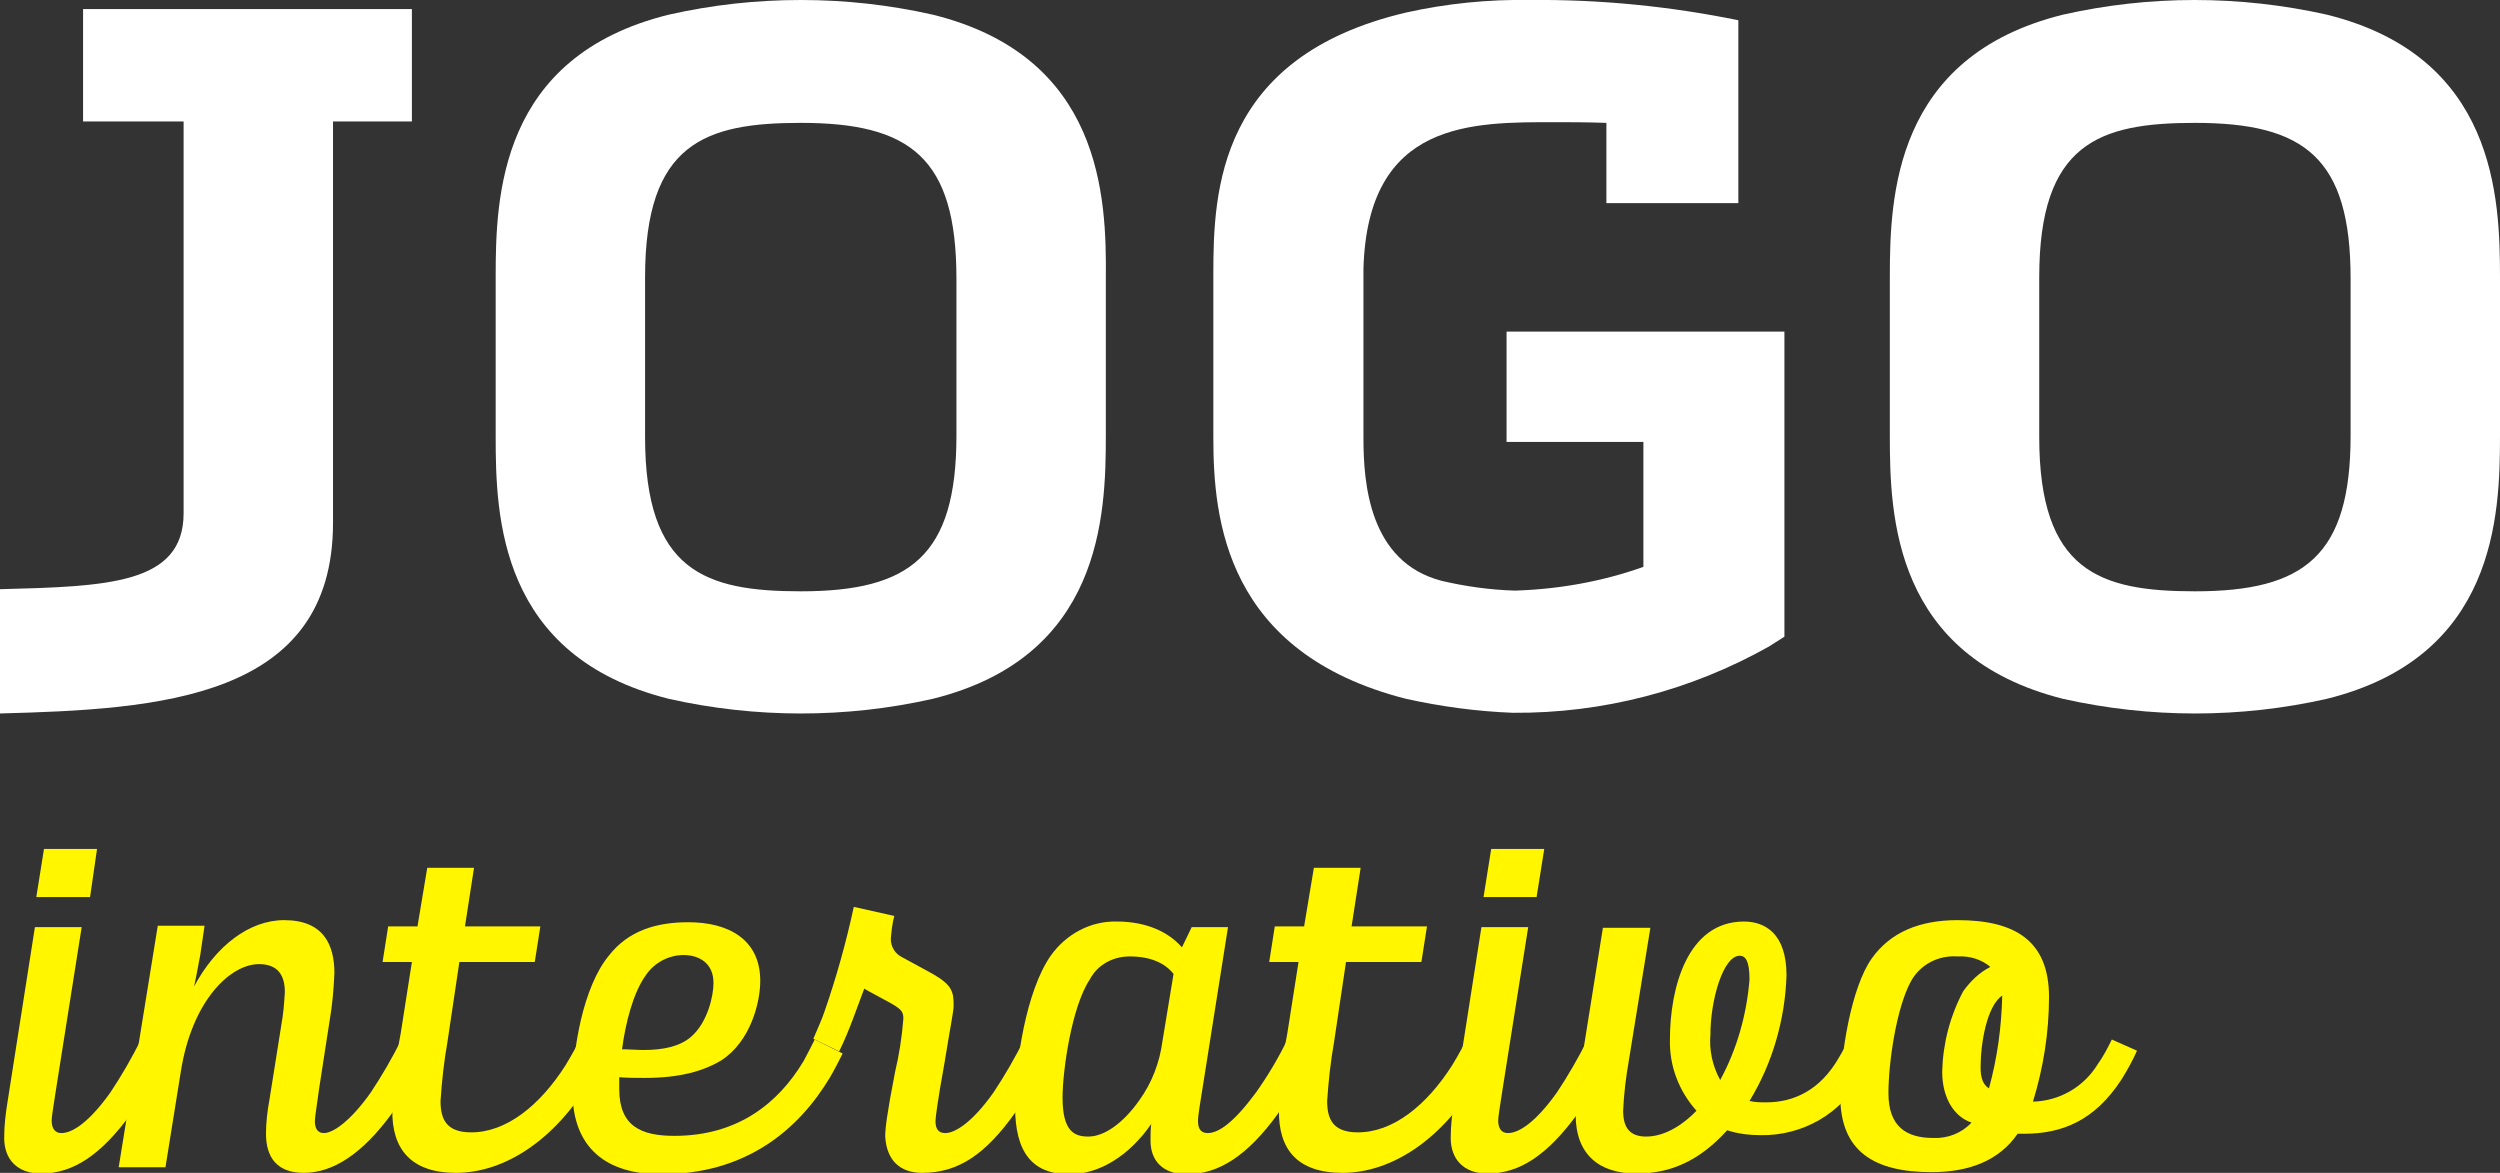 <?xml version="1.0" encoding="utf-8"?>
<!-- Generator: Adobe Illustrator 21.0.0, SVG Export Plug-In . SVG Version: 6.00 Build 0)  -->
<svg version="1.1" id="Layer_1" xmlns="http://www.w3.org/2000/svg" xmlns:xlink="http://www.w3.org/1999/xlink" x="0px" y="0px"
	 width="358.1px" height="168px" viewBox="0 0 358.1 168" style="enable-background:new 0 0 358.1 168;" xml:space="preserve">
<rect x="0" y="0" width="358.1" height="168" fill="#333333" stroke="none"/>
<style type="text/css">
	.st0{fill:#FFF600;}
	.st1{fill:#FFFFFF;}
</style>
<g>
	<polygon class="st0" points="13.9,121.6 6.3,121.6 5.2,128.5 12.9,128.5 	"/>
	<path class="st0" d="M20.2,148.9c-1.3,2.6-2.8,5.2-4.4,7.6c-3,4.2-5.4,5.8-7,5.8c-0.8,0-1.4-0.5-1.4-1.8c0-0.5,0.2-1.7,0.6-4.3
		l3.7-23.4H5l-3.9,24.9c-0.3,1.8-0.5,3.5-0.5,5.3c0,3,1.8,5.1,5.3,5.1v0c4.6,0,8.6-2.7,12.9-8.6c1.9-2.8,3.6-5.7,5-8.7L20.2,148.9z"
		/>
</g>
<path class="st0" d="M23.7,167.2l2.2-13.7c1.6-10.2,7.1-15.4,11.2-15.4c2.7,0,3.7,1.6,3.7,4c-0.1,1.6-0.2,3.1-0.5,4.7l-1.7,10.7
	c-0.3,1.6-0.5,3.3-0.5,4.9c0,3.4,1.6,5.6,5.4,5.6c4.2,0,8.4-2.7,12.7-8.6c1.9-2.8,3.6-5.7,5-8.7l-3.7-1.8c-1.3,2.6-2.8,5.2-4.4,7.6
	c-2.9,4.1-5.4,5.8-6.7,5.8c-0.6,0-1.3-0.3-1.3-1.7c0-0.6,0.3-2.3,0.6-4.6l1.5-9.7c0.4-2.3,0.6-4.6,0.7-6.9c0-4-1.5-7.6-7.2-7.6
	c-5,0-9.8,3.7-12.9,9.5c0.4-1.8,0.7-3.6,0.9-4.6l0.6-4.1h-6.7L17,167.2L23.7,167.2L23.7,167.2z"/>
<path class="st0" d="M65.3,168c7.2,0,14.4-5,19.3-13.3c0.8-1.3,1.5-2.7,2.2-4.1l-3.7-1.8c-0.4,0.8-1,2-2.1,3.8
	c-3.7,5.8-8.5,9.6-13.5,9.6c-3.5,0-4.4-1.8-4.4-4.5c0.2-2.9,0.5-5.7,1-8.5l1.7-11.4h10.8l0.8-5.1H66.6l1.3-8.4h-6.7l-1.4,8.4h-4.2
	l-0.8,5.1H59L57.4,148c-0.7,3.6-1.1,7.3-1.2,11C56.1,164.6,58.9,168,65.3,168L65.3,168z"/>
<path class="st0" d="M116.7,148.9c-0.4,0.8-1,2-1.6,3.1c-3.6,6-9.4,10.7-18.5,10.7c-4.8,0-7.9-1.4-7.9-6.7v-1.7
	c1.2,0.1,2.4,0.1,3.7,0.1c5,0,8.4-1,10.9-2.5c4.2-2.7,5.6-8.3,5.6-11.4c0-5.9-4.5-8.4-10.3-8.4c-4.6,0-8.6,1.2-11.4,4.8
	c-3.7,4.5-5.2,13.5-5.2,19.4c0,8.2,4.9,11.9,12.7,11.9v0c12.2,0,19.7-6.4,24.2-13.9c0.7-1.2,1.3-2.4,1.8-3.4L116.7,148.9z
	 M92.5,139.7L92.5,139.7c1.2-1.8,3.3-2.9,5.4-2.9c2.3,0,4.3,1.2,4.3,4c0,1.8-0.8,5.6-3.2,7.7c-1.6,1.4-4,1.9-6.8,1.9
	c-1,0-2.1-0.1-3.1-0.1C89.6,146.5,90.7,142.2,92.5,139.7z"/>
<path class="st0" d="M132.1,168c5.2,0,9.1-2.7,13.3-8.6c1.9-2.8,3.6-5.7,5-8.7l-3.7-1.8c-1.3,2.6-2.8,5.2-4.4,7.6
	c-2.9,4.1-5.4,5.8-6.9,5.8c-0.9,0-1.4-0.5-1.4-1.7c0-0.5,0.3-2.9,1.3-8.4c0.9-5.6,1.3-7.3,1.3-8.2c0-1.9-0.2-2.9-3-4.5l-4.4-2.4
	c-1-0.5-1.6-1.5-1.6-2.6c0.1-1.1,0.2-2.2,0.5-3.3l-5.8-1.3c-1.1,5.1-2.5,10.1-4.2,15c-0.4,1.2-1.1,2.7-1.6,3.9l3.7,1.8
	c0.7-1.4,1.4-3.1,2-4.7c0.5-1.4,1.1-2.9,1.6-4.3c0.1,0.1,0.3,0.2,3.8,2.1c1.6,0.9,1.8,1.3,1.8,2.2c-0.2,2.6-0.6,5.2-1.2,7.7
	c-1.2,6.2-1.4,8.1-1.4,9.2C127,166.2,128.9,168,132.1,168L132.1,168z"/>
<path class="st0" d="M184.4,148.9c-1.3,2.7-2.8,5.2-4.5,7.6c-3.1,4.2-5.3,5.8-6.9,5.8c-0.8,0-1.4-0.4-1.4-1.7c0-0.9,0.4-3.1,0.6-4.4
	l3.7-23.4h-5.2l-1.4,2.9c-1.9-2.2-5.1-3.7-9.3-3.7c-3.8-0.1-7.3,1.8-9.5,4.9c-3.5,5-5.1,15.3-5.1,21.6c0,6.5,2.4,9.7,7.8,9.7l0,0
	c4.3,0,8.6-2.7,11.7-7.2c-0.1,0.8-0.1,1.6-0.1,2.4c0,2.8,1.7,4.8,5.2,4.8c4.6,0,8.7-2.7,13-8.6c1.9-2.8,3.6-5.7,5-8.7L184.4,148.9z
	 M166.5,149.2c-0.4,3-1.5,5.9-3.3,8.4l0,0c-2.4,3.4-5.1,5.2-7.3,5.2c-2,0-3.7-0.7-3.7-5.6c0-3.8,1.3-13,3.9-16.9
	c1.1-2.1,3.3-3.3,5.7-3.3c3.1,0,5.1,1,6.3,2.5L166.5,149.2z"/>
<path class="st0" d="M192.3,168c7.2,0,14.4-5,19.3-13.3c0.8-1.3,1.5-2.7,2.2-4.1l-3.7-1.8c-0.4,0.8-1,2-2.1,3.8
	c-3.7,5.8-8.5,9.6-13.5,9.6c-3.5,0-4.4-1.8-4.4-4.5c0.2-2.9,0.5-5.7,1-8.5l1.7-11.4h10.8l0.8-5.1h-10.8l1.3-8.4h-6.7l-1.4,8.4h-4.2
	l-0.8,5.1h4.2l-1.6,10.2c-0.7,3.6-1.1,7.3-1.2,11C183.1,164.6,185.8,168,192.3,168L192.3,168z"/>
<g>
	<polygon class="st0" points="221.2,121.6 213.6,121.6 212.5,128.5 220.1,128.5 	"/>
	<path class="st0" d="M227.4,148.9c-1.3,2.6-2.8,5.2-4.4,7.6c-3,4.2-5.4,5.8-7,5.8c-0.8,0-1.4-0.5-1.4-1.8c0-0.5,0.2-1.7,0.6-4.3
		l3.7-23.4h-6.7l-3.9,24.9c-0.3,1.8-0.5,3.5-0.5,5.3c0,3,1.8,5.1,5.3,5.1l0,0c4.6,0,8.6-2.7,12.9-8.6c1.9-2.8,3.6-5.7,5-8.7
		L227.4,148.9z"/>
</g>
<path class="st0" d="M264.8,148.9c-0.4,0.8-0.8,1.6-1.4,2.6c-2.7,4.7-6.5,6.4-10.4,6.4c-0.8,0-1.6,0-2.4-0.2
	c3.3-5.4,5.1-11.7,5.3-18c0-6-3.1-7.7-6.1-7.7c-8.1,0-10.6,9.5-10.6,16.9c-0.1,3.8,1.3,7.4,3.8,10.2c-1.6,1.7-4.3,3.7-7.2,3.7
	c-2.2,0-3.3-1.1-3.3-3.7c0.1-2.4,0.4-4.8,0.8-7.1l3.1-19.1h-6.8l-2.7,16.9c-0.9,6.1-1.2,7.8-1.2,9.9c0,5.7,3.4,8.4,8.7,8.4l0,0
	c5,0,9.1-1.9,13-6.2c1.5,0.5,3.2,0.7,4.8,0.7c6,0.1,11.6-3.1,14.4-8.4c0.7-1.1,1.2-2.2,1.8-3.4L264.8,148.9z M246.4,154.7
	c-1.1-2-1.6-4.3-1.4-6.5l0,0c0-4.9,1.8-11.3,4.2-11.3c0.8,0,1.4,0.7,1.4,3.4C250.2,145.3,248.8,150.3,246.4,154.7z"/>
<path class="st0" d="M302.5,148.9c-0.6,1.2-1.2,2.4-2,3.5c-2,3.3-5.5,5.3-9.3,5.4c1.5-4.9,2.3-9.9,2.3-15c0-8-4.8-11-13.1-11
	c-5.4,0-9.6,1.7-12.3,5.5c-2.9,4.1-4.5,13.6-4.5,19.7c0,7.9,4.8,10.9,13.1,10.9c5.4,0,9.7-1.7,12.3-5.5h0.9c5.4,0,10.1-1.8,14-7.8
	c0.8-1.3,1.6-2.7,2.2-4.1l0,0L302.5,148.9z M278.2,153.5c0,3.9,1.8,6.5,4.2,7.3c-1.4,1.5-3.4,2.3-5.5,2.2c-3.8,0-6.4-1.6-6.4-6.4
	c0-4.3,1.1-12.1,3.2-16c1.3-2.4,3.9-3.8,6.7-3.6c1.7-0.1,3.4,0.4,4.7,1.5c-1.6,0.8-2.9,2.1-3.9,3.5
	C279.3,145.6,278.3,149.5,278.2,153.5L278.2,153.5z M284.9,155.9c-0.8-0.5-1.2-1.4-1.2-3c0-3.5,0.9-8.8,3.1-10.3l0,0
	C286.7,147.1,286.1,151.5,284.9,155.9z"/>
<g>
	<path class="st1" d="M11.9,17.4h14.4v56.1c0,10.2-10.9,10.5-26.4,10.9v17.8c22.8-0.6,47.8-2,47.8-27.3V17.4v0H59V1.3H11.9V17.4z"/>
	<path class="st1" d="M133.6,2.1C127.4,0.7,121.1,0,114.7,0c-6.4,0-12.7,0.7-18.9,2.1C71.5,8.1,71,28.2,71,39.7v22.8
		C71,74,71.5,94,95.8,100.1c6.2,1.4,12.6,2.1,18.9,2.1c6.4,0,12.7-0.7,18.9-2.1c24.2-6,24.8-26.2,24.8-37.7V39.8v0
		C158.5,28.3,157.9,8.1,133.6,2.1z M137,62.4c0,17.2-6.6,22.3-22.3,22.3c-13.7,0-22.3-2.9-22.3-22.1V39.7v0
		c0-19.2,8.6-22.1,22.3-22.1c15.7,0,22.3,5,22.3,22.3V62.4z"/>
	<path class="st1" d="M215.9,63.3h19.5v17.9c-5.9,2.1-12.1,3.2-18.4,3.4c-3.5-0.1-7.1-0.6-10.5-1.4c-10.4-2.7-11.2-14-11.2-20.5
		V38.5c0.6-21.3,15.6-21,27.6-21c1.8,0,4.3,0,7.2,0.1v11.5H249V2.9c-9.8-2-19.8-3-29.9-2.9c-5.9-0.1-11.9,0.5-17.7,1.8
		c-26.9,6.3-27.6,25.6-27.6,37.4v23.5c0,11.6,1.7,30.8,27.6,37.4c5,1.1,10.1,1.8,15.3,2c12.9,0.1,25.5-3.2,36.7-9.5l2.2-1.4V47.5
		h-39.8V63.3z"/>
	<polygon class="st1" points="230.1,29.1 230.1,29.1 230.1,29.1 	"/>
	<path class="st1" d="M333.3,2.1c-12.5-2.8-25.4-2.8-37.8,0c-24.2,6-24.8,26.1-24.8,37.6v22.8c0,11.5,0.6,31.5,24.8,37.6
		c12.5,2.8,25.4,2.8,37.8,0c24.2-6,24.8-26.2,24.8-37.7V39.8v0C358.1,28.3,357.5,8.1,333.3,2.1z M336.7,62.4
		c0,17.2-6.6,22.3-22.3,22.3c-13.7,0-22.3-2.9-22.3-22.1V39.7v0c0-19.2,8.6-22.1,22.3-22.1c15.7,0,22.3,5,22.3,22.3V62.4z"/>
</g>
</svg>
